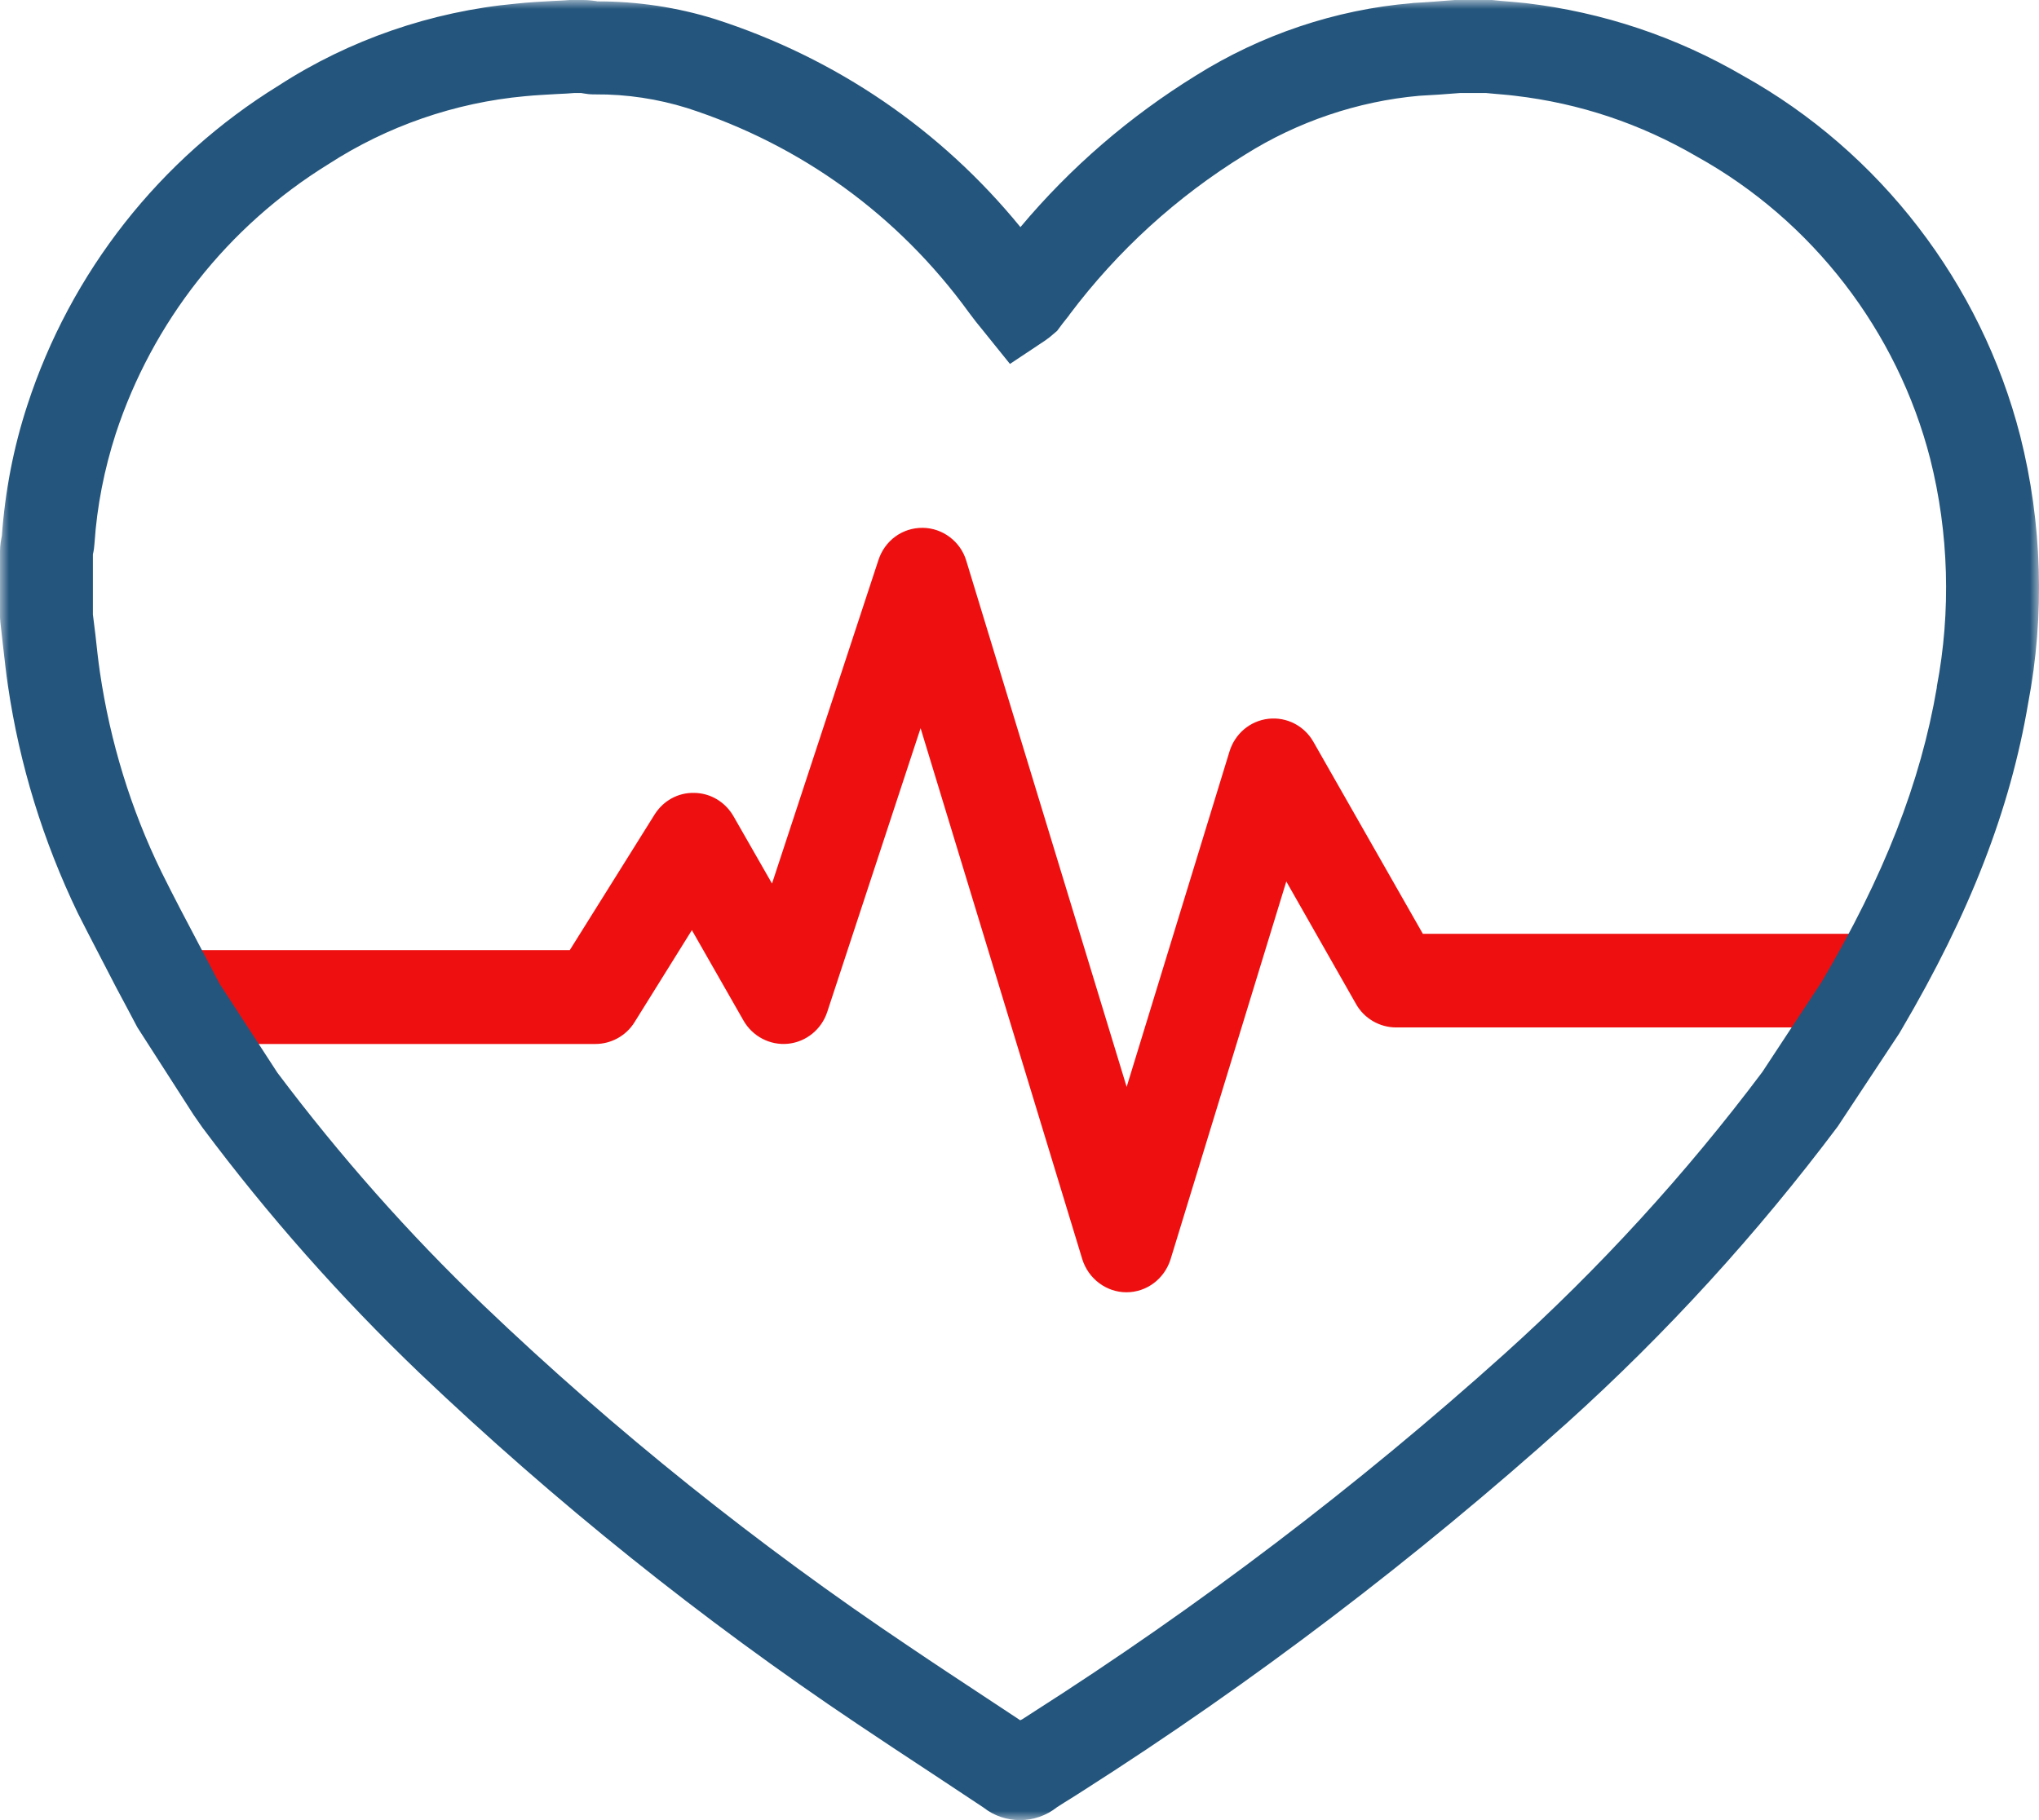 <?xml version="1.0" encoding="UTF-8"?>
<svg width="112px" height="100px" viewBox="0 0 112 100" version="1.1" xmlns="http://www.w3.org/2000/svg" xmlns:xlink="http://www.w3.org/1999/xlink">
    <title>Heart Rate</title>
    <defs>
        <polygon id="path-1" points="0 0 112 0 112 100 0 100"></polygon>
    </defs>
    <g id="Version-1.0" stroke="none" stroke-width="1" fill="none" fill-rule="evenodd">
        <g id="Splash-Screen-Copy-9" transform="translate(-131, -220)">
            <g id="Group-17" transform="translate(25, 85)">
                <g id="Heart-Rate" transform="translate(106, 135)">
                    <path d="M61.873,71 L61.873,71 C60.768,71 59.783,70.256 59.449,69.185 L50.567,40.008 L45.441,55.593 C45.131,56.551 44.285,57.244 43.289,57.345 C42.294,57.445 41.337,56.941 40.84,56.072 L38.004,51.104 L34.856,56.159 C34.396,56.904 33.575,57.358 32.704,57.358 L10.537,57.358 C9.132,57.358 8,56.197 8,54.784 C8,53.361 9.132,52.2 10.537,52.2 L31.298,52.2 L35.95,44.761 C36.423,44.004 37.233,43.538 38.139,43.563 C39.036,43.575 39.844,44.067 40.292,44.849 L42.406,48.543 L48.253,30.765 C48.6,29.706 49.559,28.987 50.691,29 C51.786,29.012 52.768,29.757 53.079,30.816 L61.886,59.715 L67.533,41.293 C67.833,40.31 68.666,39.605 69.673,39.491 C70.681,39.377 71.651,39.881 72.148,40.764 L78.156,51.305 L102.463,51.305 C103.856,51.305 105,52.453 105,53.877 C105,55.29 103.856,56.449 102.463,56.449 L76.688,56.449 C75.782,56.449 74.934,55.958 74.486,55.164 L70.655,48.43 L64.299,69.185 C63.964,70.256 62.993,71 61.873,71" id="Fill-1" fill="#EE1010"></path>
                    <g id="Group-5">
                        <mask id="mask-2" fill="white">
                            <use xlink:href="#path-1"></use>
                        </mask>
                        <g id="Clip-4"></g>
                        <path d="M56.027,100 C55.325,100 54.612,99.775 54.025,99.311 C53.149,98.735 52.261,98.146 51.398,97.57 C49.947,96.617 48.509,95.666 47.07,94.701 C38.564,89.001 30.471,82.51 23.042,75.432 C18.713,71.286 14.698,66.75 11.121,61.952 L10.632,61.25 L7.543,56.44 C7.155,55.713 6.78,54.986 6.391,54.272 C5.704,52.931 4.979,51.566 4.278,50.176 C2.365,46.203 1.075,42.02 0.438,37.685 C0.325,36.933 0.25,36.194 0.163,35.455 C0.113,35.041 0.076,34.64 0.024,34.227 L-0.001,33.914 L-0.001,30.306 C-0.001,29.942 0.063,29.629 0.101,29.454 L0.101,29.466 C0.275,27.011 0.738,24.592 1.501,22.263 C3.878,14.958 8.782,8.719 15.31,4.698 C19.176,2.191 23.704,0.626 28.345,0.2 C29.045,0.125 29.758,0.087 30.434,0.05 C30.722,0.037 31.009,0.025 31.297,-0 L31.997,-0 C32.323,-0 32.585,0.037 32.76,0.062 L32.797,0.075 L32.822,0.075 C35.024,0.075 37.2,0.401 39.289,1.053 C45.932,3.194 51.686,7.128 56.051,12.478 C58.803,9.195 62.043,6.401 65.695,4.146 C69.248,1.916 73.351,0.526 77.541,0.175 L77.628,0.163 C78.379,0.125 79.143,0.062 79.905,-0 L80.093,-0 L81.957,-0 L82.445,0.05 C82.907,0.087 83.371,0.125 83.833,0.175 C88.049,0.676 92.063,2.016 95.742,4.159 C103.259,8.344 108.814,15.56 110.965,23.94 C112.178,28.727 112.328,33.813 111.402,38.649 C110.414,44.488 108.2,50.188 104.448,56.565 L104.323,56.778 L100.945,61.889 C96.53,67.777 91.526,73.265 86.06,78.189 C77.778,85.618 68.834,92.433 59.454,98.409 C59.267,98.534 59.053,98.66 58.841,98.798 C58.578,98.96 58.316,99.123 58.066,99.286 C57.465,99.762 56.752,100 56.027,100 L56.027,100 Z M15.235,58.933 C18.651,63.48 22.453,67.789 26.569,71.724 C33.773,78.614 41.642,84.903 49.922,90.454 C51.348,91.419 52.775,92.358 54.2,93.298 C54.814,93.698 55.426,94.112 56.039,94.513 C56.09,94.488 56.127,94.476 56.164,94.451 C56.339,94.338 56.514,94.225 56.689,94.112 C65.858,88.261 74.577,81.634 82.645,74.379 C87.849,69.694 92.614,64.482 96.804,58.895 L100.069,53.933 C103.484,48.133 105.499,42.984 106.387,37.773 L106.387,37.723 C107.174,33.6 107.049,29.266 106.023,25.206 C104.223,18.19 99.556,12.127 93.215,8.606 C90.1,6.79 86.76,5.675 83.22,5.262 C82.82,5.211 82.433,5.186 82.044,5.149 L81.631,5.111 L80.193,5.111 C79.442,5.173 78.692,5.224 77.954,5.262 C74.577,5.562 71.262,6.69 68.397,8.493 C64.632,10.811 61.393,13.768 58.753,17.276 L58.703,17.351 C58.59,17.488 58.478,17.639 58.365,17.777 L58.066,18.178 L57.89,18.328 C57.74,18.466 57.578,18.591 57.415,18.704 L55.476,19.995 L54.012,18.178 C53.738,17.852 53.474,17.514 53.225,17.175 C49.347,11.826 43.993,7.956 37.751,5.938 C36.137,5.437 34.436,5.173 32.709,5.186 L32.659,5.186 L32.61,5.186 C32.41,5.186 32.198,5.161 31.997,5.124 L31.935,5.111 L31.534,5.111 C31.259,5.136 30.972,5.149 30.697,5.161 C30.071,5.199 29.457,5.224 28.833,5.286 C24.992,5.637 21.265,6.928 18.038,9.02 C12.496,12.44 8.368,17.702 6.354,23.84 C5.729,25.782 5.328,27.8 5.191,29.842 C5.178,30.043 5.153,30.254 5.103,30.455 L5.103,33.763 C5.153,34.139 5.191,34.502 5.241,34.878 C5.316,35.568 5.391,36.269 5.492,36.958 C6.054,40.754 7.18,44.45 8.869,47.908 C9.519,49.223 10.232,50.576 10.921,51.879 C11.296,52.58 11.658,53.282 12.033,53.996 L12.059,54.046 L15.235,58.933 Z" id="Fill-3" fill="#24557C" mask="url(#mask-2)"></path>
                    </g>
                </g>
            </g>
        </g>
    </g>
</svg>